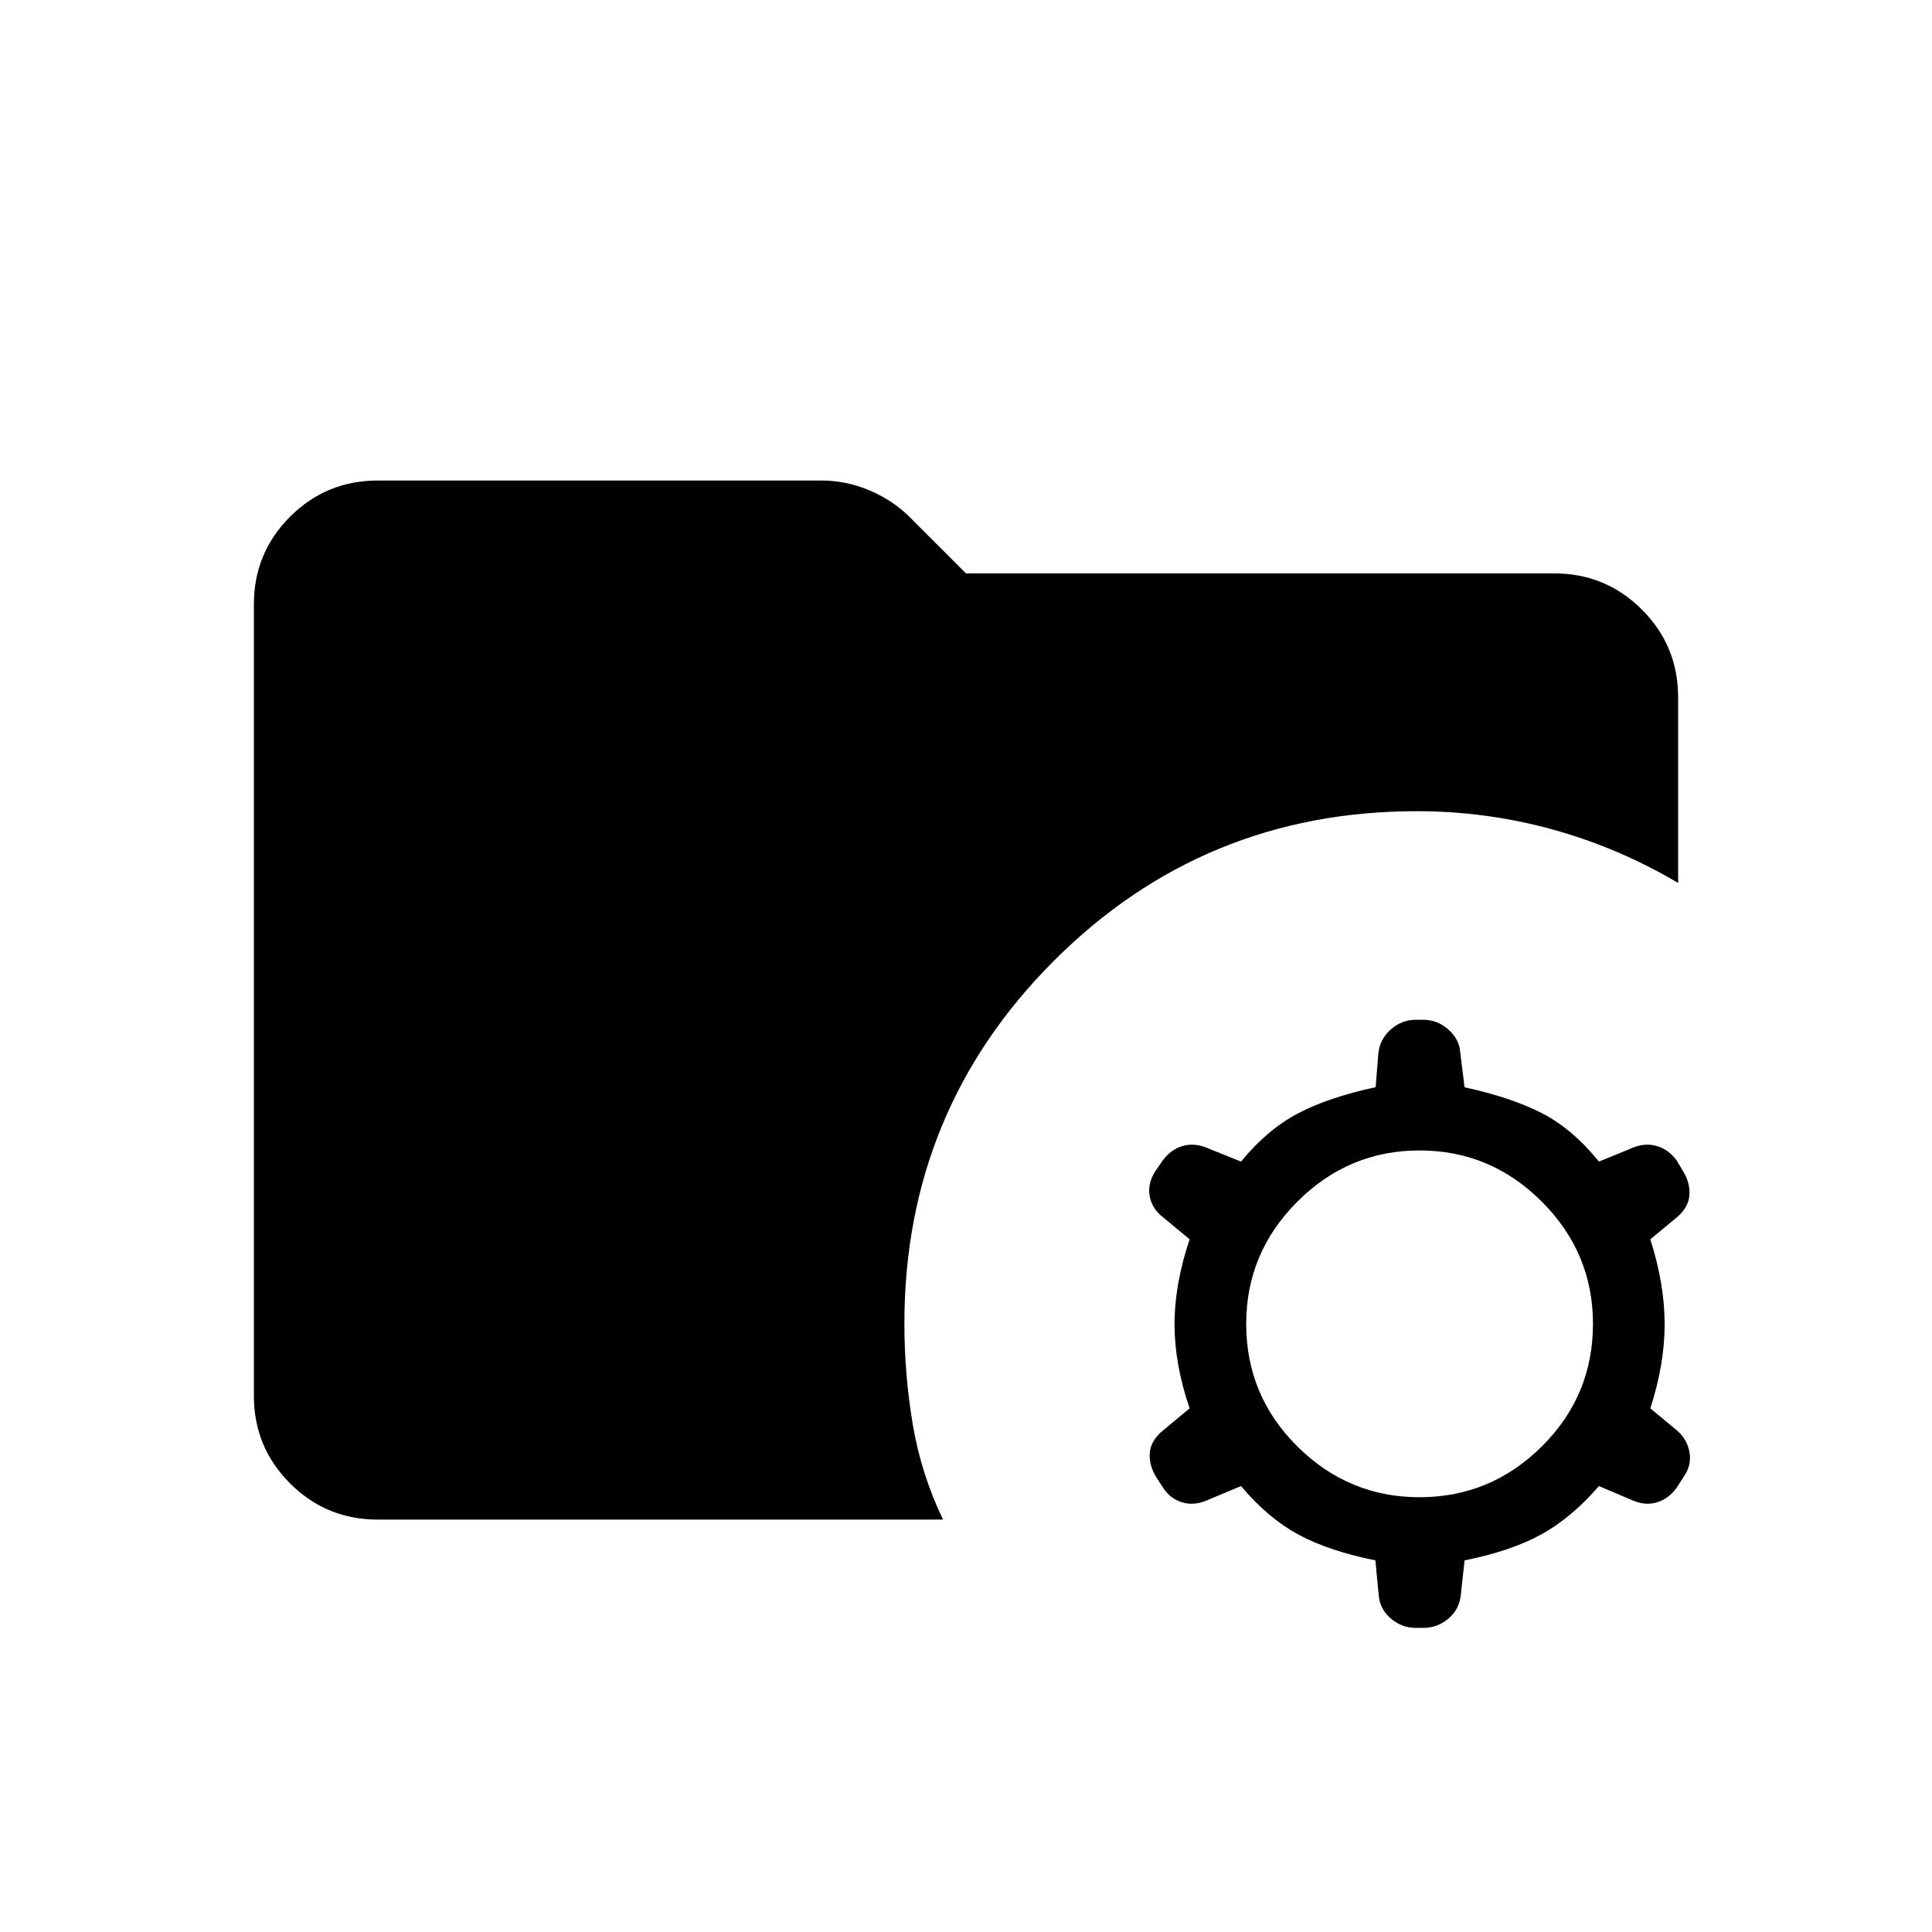<svg xmlns="http://www.w3.org/2000/svg" height="24" viewBox="0 96 960 960" width="24"><path d="M705.385 839.962q35.307 0 60.73-25.231 25.423-25.231 25.423-60.923 0-35.308-25.423-60.731-25.423-25.423-60.73-25.423-35.308 0-60.731 25.423-25.423 25.423-25.423 60.731 0 35.692 25.423 60.923t60.731 25.231Zm-1.895 64.923q-6.967 0-12.402-4.654-5.434-4.654-6.011-11.5l-1.654-17.385q-23.489-4.759-38.475-12.937-14.986-8.178-28.294-23.986l-17.646 7.382q-6.239 2.426-11.893.618-5.654-1.807-9.077-7.038l-3.164-4.838q-4.028-6.259-3.567-12.537.462-6.277 6.731-11.342l13.077-10.86q-7.5-21.962-7.5-41.808t7.5-42.192l-13.077-10.846q-5.5-4.154-6.731-10.385-1.23-6.231 2.693-12.539l3.769-5.423q3.808-5.23 9.404-7.038 5.596-1.808 11.835.5l17.646 7.115q12.923-15.807 28.154-23.865 15.23-8.058 38.743-13.114l1.359-16.873q.744-7.032 6.178-11.821 5.435-4.788 12.402-4.788h3.79q6.966 0 12.401 4.846t5.883 11.179l2.167 17.513q23 5 38.231 12.75 15.23 7.75 28.538 24.173l17.38-7.115q6.12-2.308 11.774-.5 5.654 1.808 9.462 7.038L836 677.41q3.923 6.223 3.462 12.458-.462 6.234-6.346 11.094l-13.077 10.846q7.115 22.346 7.115 42.192t-7.115 41.808l13.077 10.846q5.115 4.298 6.346 10.745 1.231 6.447-2.692 12.178l-3.77 5.808q-3.807 5.231-9.404 7.038-5.596 1.808-11.716-.618l-17.38-7.382q-13.692 15.808-28.731 24.058-15.038 8.25-38.038 12.865l-1.872 17.314q-.743 7.033-6.178 11.629-5.435 4.596-12.401 4.596h-3.79Zm-515.798-53.808q-25.577 0-43.558-17.981-17.98-17.98-17.98-43.557V396.307q0-25.577 17.98-43.557 17.981-17.981 43.558-17.981h220.539q12.339 0 24.002 4.97 11.664 4.97 20.078 13.495L480 380.923h292.308q25.577 0 43.558 17.981 17.98 17.98 17.98 43.557v92.27q-29.721-17.577-62.557-26.616-32.837-9.038-67.289-9.038-105.967 0-180.291 74.31t-74.324 180.256q0 25.28 4.134 49.973 4.135 24.692 15.058 47.461H187.692Z"/></svg>